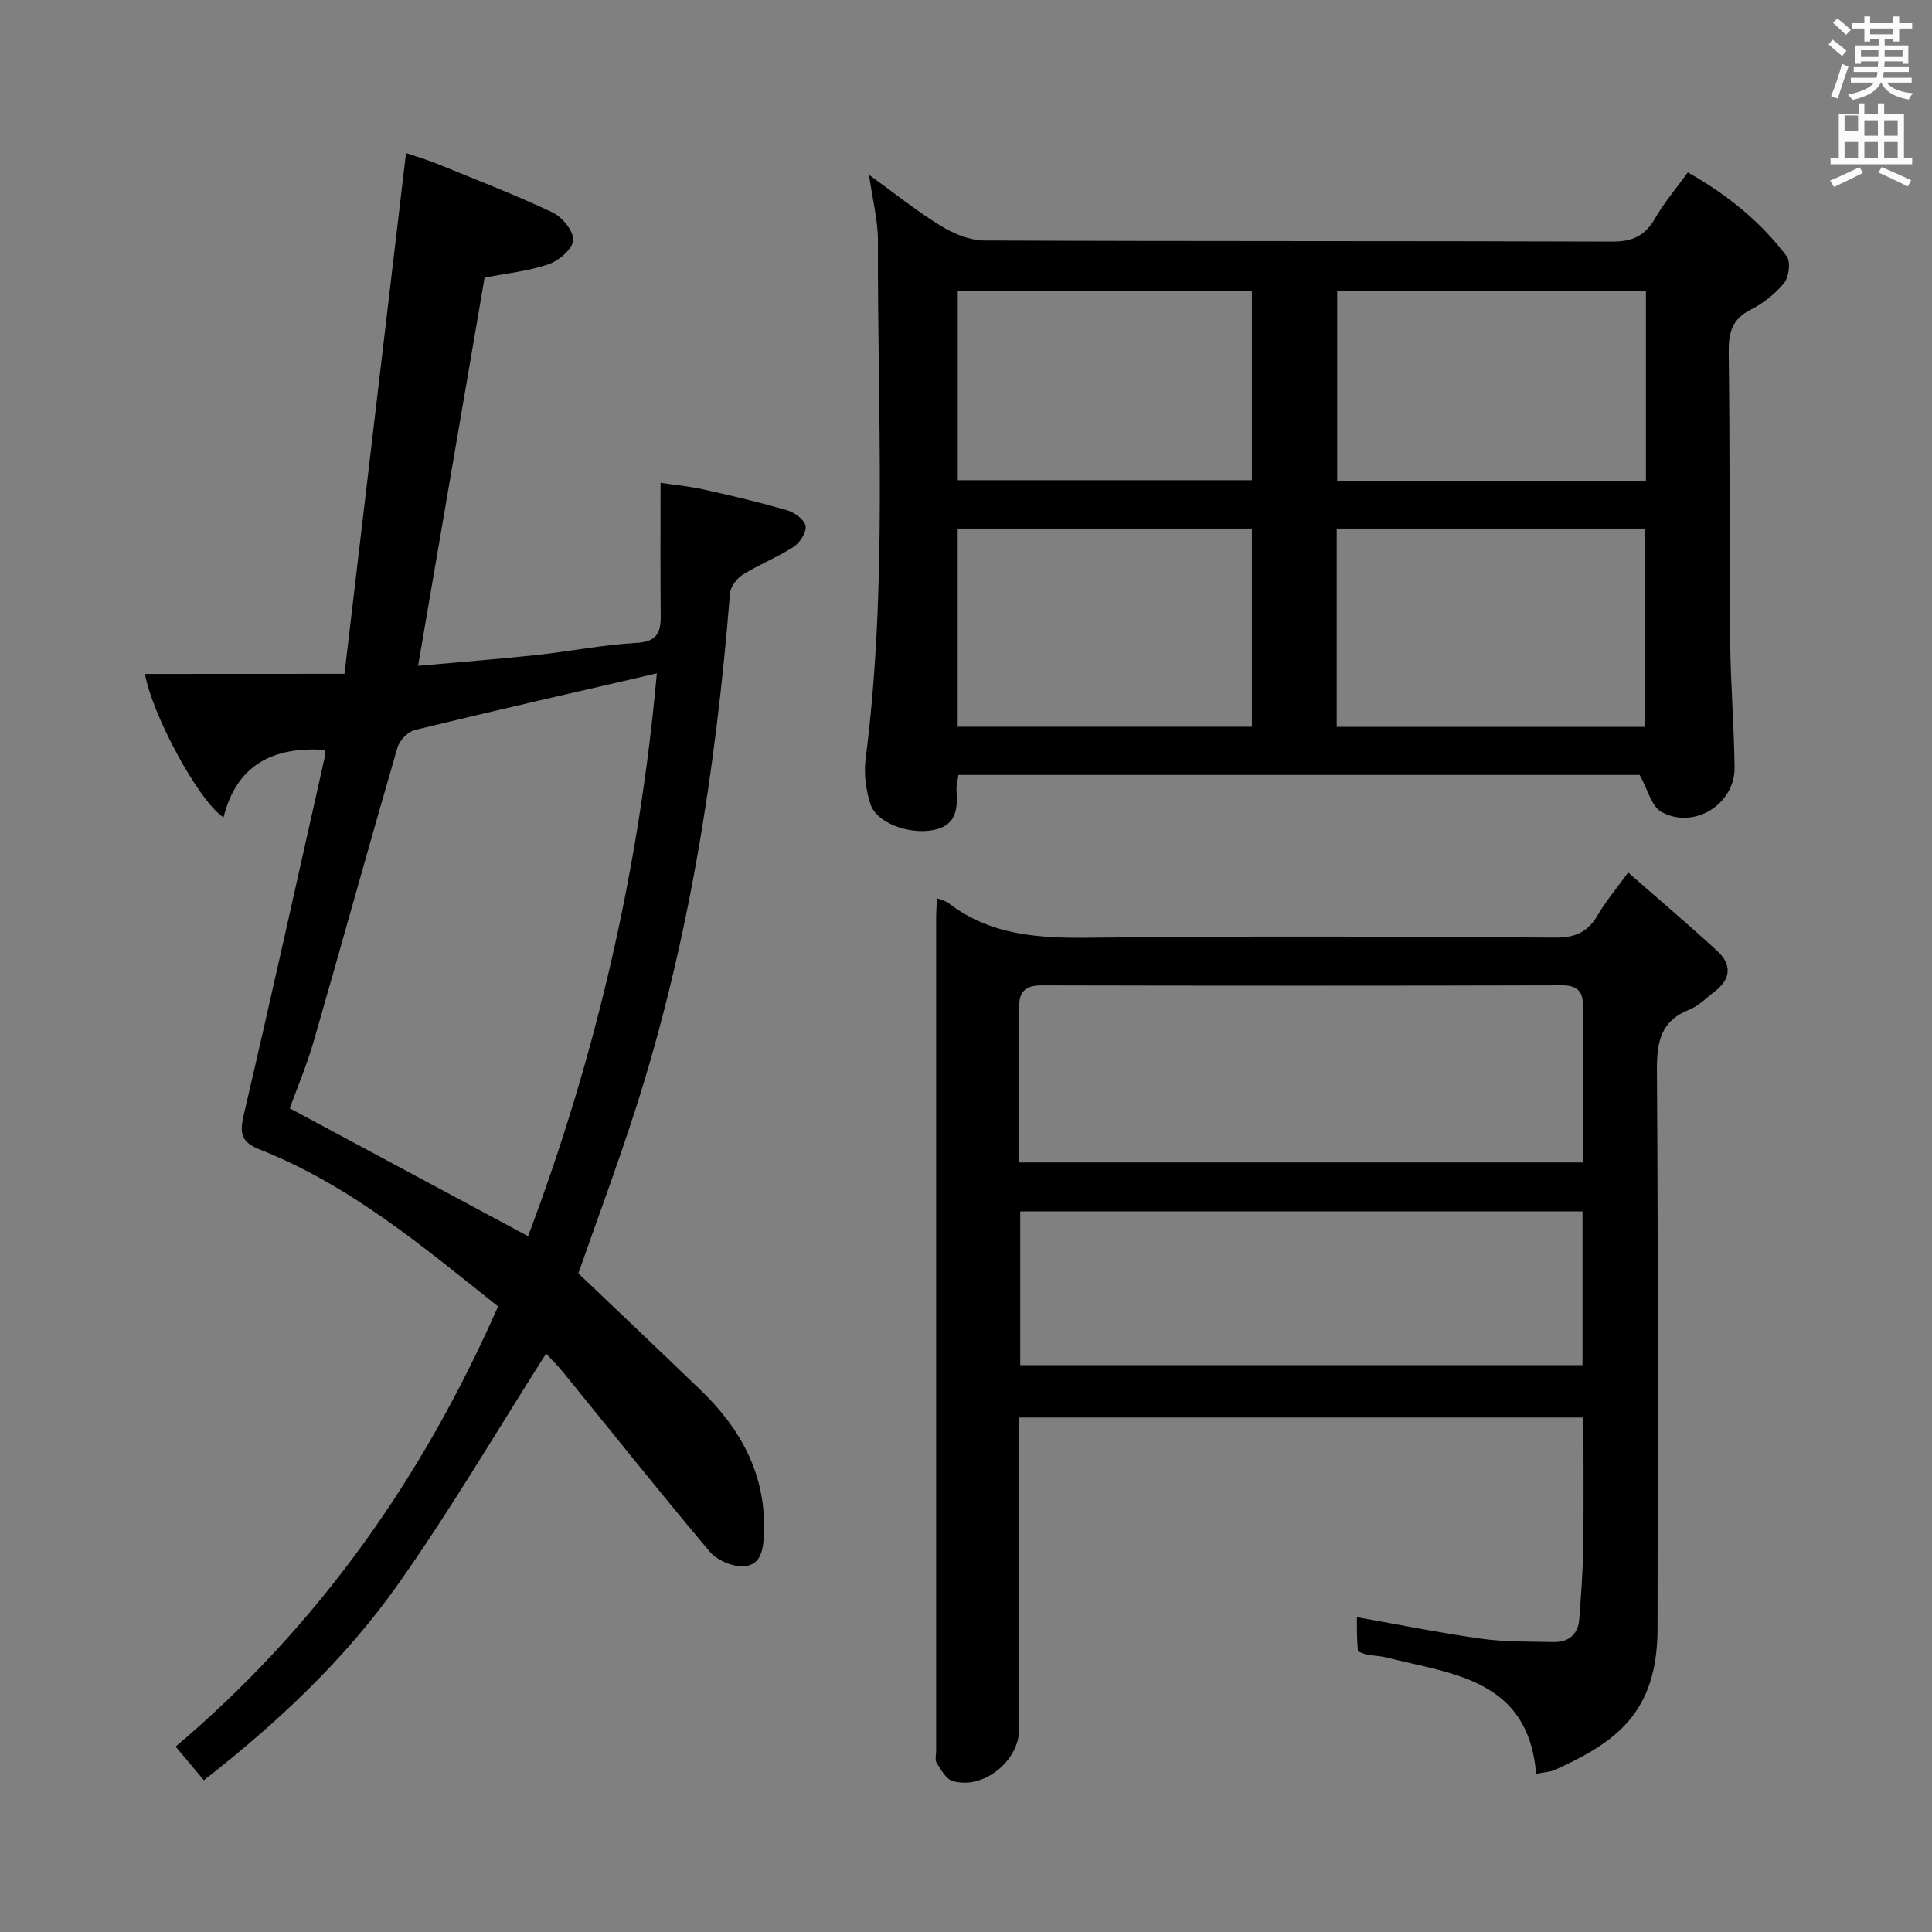 <svg enable-background="new 0 0 400 400" viewBox="0 0 400 400" xmlns="http://www.w3.org/2000/svg"><rect x="0" y="0" width="400" height="400" fill="#808080" stroke="none"/><path d="m378.6 9.2.8-1c.9.7 1.9 1.4 2.9 2.3l-.9 1.1c-1.1-.9-2-1.7-2.8-2.4zm.5 10.7c.9-2.1 1.6-4.3 2.3-6.7.4.2.8.4 1.3.6-.7 2.1-1.5 4.3-2.2 6.6zm.4-15.2.9-.9c1 .8 2 1.6 2.8 2.4l-1 1c-1-.9-1.9-1.8-2.7-2.5zm12.5-1.3h1.2v1.4h2.7v1.1h-2.7v2.7h-1.2v-.5h-1.8v1.3h4.9v3.8h-1.2v-.5h-3.7c0 .4-.1.9-.1 1.2h5.1v1h-5.2c0 .5-.1.9-.2 1.2h6v1h-5.2c1.1 1.3 2.9 2 5.5 2.2-.4.4-.7.8-.9 1.3-2.9-.5-4.8-1.6-5.7-3.5h-.1c-.8 1.7-2.7 2.9-5.9 3.6-.2-.4-.6-.8-.9-1.1 2.8-.6 4.6-1.4 5.4-2.5h-4.8v-1h5.3c.1-.3.2-.7.2-1.2h-4.9v-1h5c0-.4 0-.8.1-1.2h-3.6v.5h-1.2v-3.8h4.9v-1.3h-1.8v.5h-1.2v-2.7h-2.6v-1.1h2.6v-1.4h1.2v1.4h4.7v-1.4zm-6.7 8.4h3.6c0-.4 0-.9 0-1.4h-3.6zm1.9-4.7h4.7v-1.2h-4.7zm6.7 3.3h-3.7v1.4h3.7z" fill="#fafbfa"/><path d="m384.7 21.4h1.3v2.2h2.8v-2.2h1.3v2.2h4.1v9.1h1.7v1.3h-16.9v-1.3h1.7v-9.1h4.1v-2.2zm.3 13.2.7 1.2c-1.8.9-3.8 1.9-6 2.9-.2-.4-.5-.8-.8-1.3 2.4-1 4.4-2 6.1-2.8zm-3.1-7.5h2.8v-3.2h-2.8v4.2zm0 5.6h2.8v-3.3h-2.8zm4.1-4.6h2.8v-3.2h-2.8zm0 4.6h2.8v-3.3h-2.8zm3.6 1.9c2.1.9 4.1 1.8 6.1 2.7l-.7 1.3c-2.2-1.1-4.2-2-6.1-2.9zm3.3-9.7h-2.8v3.2h2.8zm-2.8 7.8h2.8v-3.3h-2.8z" fill="#fafbfa"/><g fill="#010000"><path d="m71.32 139.51c4.32-36.51 8.5-71.93 12.74-107.82 1.71.59 4.16 1.3 6.51 2.25 8 3.26 16.07 6.37 23.86 10.06 2 .95 4.37 3.89 4.24 5.76-.13 1.81-2.97 4.22-5.1 4.95-4.18 1.43-8.69 1.88-13.24 2.77-4.56 26.61-9.11 53.19-13.77 80.37 8.34-.75 16.41-1.37 24.44-2.23 6.93-.74 13.82-2.13 20.76-2.52 4.14-.23 5.06-2 5.03-5.54-.08-8.96-.03-17.92-.03-27.6 2.57.39 5.76.68 8.88 1.37 5.83 1.29 11.65 2.66 17.37 4.33 1.53.45 3.57 1.97 3.78 3.25.21 1.31-1.2 3.47-2.51 4.32-3.33 2.16-7.1 3.63-10.47 5.73-1.25.78-2.56 2.5-2.67 3.88-2.94 36.52-8.49 72.55-19.79 107.51-3.62 11.19-7.73 22.22-11.61 33.28 8.33 7.95 16.9 16.06 25.39 24.25 8.37 8.08 13.52 17.6 13.05 29.63-.13 3.21-.57 6.6-4.27 6.77-2.31.1-5.46-1.25-6.96-3.02-10.27-12.19-20.2-24.68-30.27-37.05-1.25-1.53-2.67-2.93-3.62-3.96-10.2 16.01-19.76 32.35-30.65 47.75-10.98 15.55-24.85 28.59-40.2 40.58-1.92-2.29-3.7-4.41-5.85-6.96 29.58-25.05 51.13-55.62 66.76-91.14-15.51-12.36-30.66-25.11-49.34-32.49-3.89-1.54-4.21-3.37-3.32-7.16 5.77-24.69 11.24-49.45 16.8-74.19.1-.44.01-.92.01-1.37-10.62-.76-18.29 3.02-20.99 13.96-5.13-3.32-14.81-21.3-16.26-29.7 13.43-.02 26.68-.02 41.3-.02zm38.01 116.43c14.18-37.53 23.06-76.31 26.66-116.53-17.25 3.99-33.72 7.73-50.11 11.73-1.44.35-3.17 2.18-3.6 3.66-5.88 20.22-11.48 40.51-17.32 60.74-1.45 5.04-3.52 9.9-4.97 13.92 16.63 8.93 32.68 17.54 49.34 26.48z"/><path d="m339.47 160.44c-46.15 0-93.41 0-141.03 0-.15 1.08-.48 2.18-.4 3.25.28 3.96-.1 7.35-5.01 8.2-4.98.86-11.57-1.52-12.82-5.43-.93-2.91-1.39-6.25-1-9.27 4.58-35.67 2.43-71.49 2.56-107.25.02-4.23-1.1-8.46-1.85-13.75 5.43 3.92 9.95 7.57 14.86 10.57 2.66 1.63 5.99 3.02 9.03 3.03 43.33.19 86.65.07 129.98.23 4.18.02 6.78-1.19 8.84-4.76 1.89-3.28 4.39-6.22 6.81-9.57 8.07 4.55 15.02 10.13 20.47 17.35.86 1.14.49 4.28-.52 5.53-1.83 2.27-4.35 4.24-6.97 5.57-3.89 1.97-4.56 4.81-4.51 8.85.26 19.99.12 39.99.31 59.99.08 8.65.81 17.28.9 25.93.08 7.63-8.42 12.91-15.16 9.17-2.03-1.11-2.77-4.56-4.49-7.64zm-62.72-9.95h63.89c0-13.88 0-27.42 0-41.06-21.43 0-42.49 0-63.89 0zm-78.47-41.06v41.03h60.91c0-13.9 0-27.44 0-41.03-20.49 0-40.56 0-60.91 0zm142.49-49.12c-21.51 0-42.59 0-63.92 0v39.21h63.92c0-13.08 0-25.85 0-39.21zm-142.48-.1v39.21h60.9c0-13.29 0-26.18 0-39.21-20.38 0-40.35 0-60.9 0z"/><path d="m193.99 185.97c1.17.47 1.85.59 2.34.97 8.84 6.83 18.99 7.33 29.7 7.2 31.98-.39 63.98-.23 95.96-.02 4.22.03 6.82-1.2 8.86-4.74 1.56-2.71 3.63-5.13 6.24-8.74 6.38 5.6 12.54 10.81 18.48 16.28 2.99 2.75 2.83 5.78-.54 8.34-1.72 1.31-3.31 2.99-5.25 3.76-5.98 2.36-6.77 6.71-6.73 12.61.27 38.48.14 76.97.13 115.46 0 17.51-8.59 23.59-21.13 29.29-1.12.51-2.46.55-4.01.87-1.63-19.6-17.23-20.61-30.95-24.08-1.28-.32-2.63-.35-3.94-.58-.63-.11-1.23-.41-2.01-.67-.07-1.19-.16-2.33-.19-3.48-.03-1.13-.01-2.27-.01-3.62 8.89 1.57 17.3 3.28 25.78 4.46 4.92.68 9.95.58 14.94.68 3.12.06 5.07-1.57 5.31-4.76.37-4.96.75-9.93.82-14.9.13-8.81.04-17.62.04-26.82-38.9 0-77.46 0-116.83 0v5.05 59.48c0 6.64-7.52 12.64-13.81 10.71-1.36-.42-2.36-2.34-3.27-3.74-.38-.59-.1-1.63-.1-2.46 0-57.65 0-115.29 0-172.94.01-1 .1-1.99.17-3.61zm17.02 54.7h116.73c0-11.19.07-22.12-.05-33.05-.03-2.42-1.36-3.62-4.18-3.62-35.95.1-71.89.09-107.84.01-3.18-.01-4.66 1.16-4.66 4.28zm116.63 10.14c-39.04 0-77.7 0-116.41 0v31.83h116.41c0-10.66 0-20.94 0-31.83z"/></g></svg>
